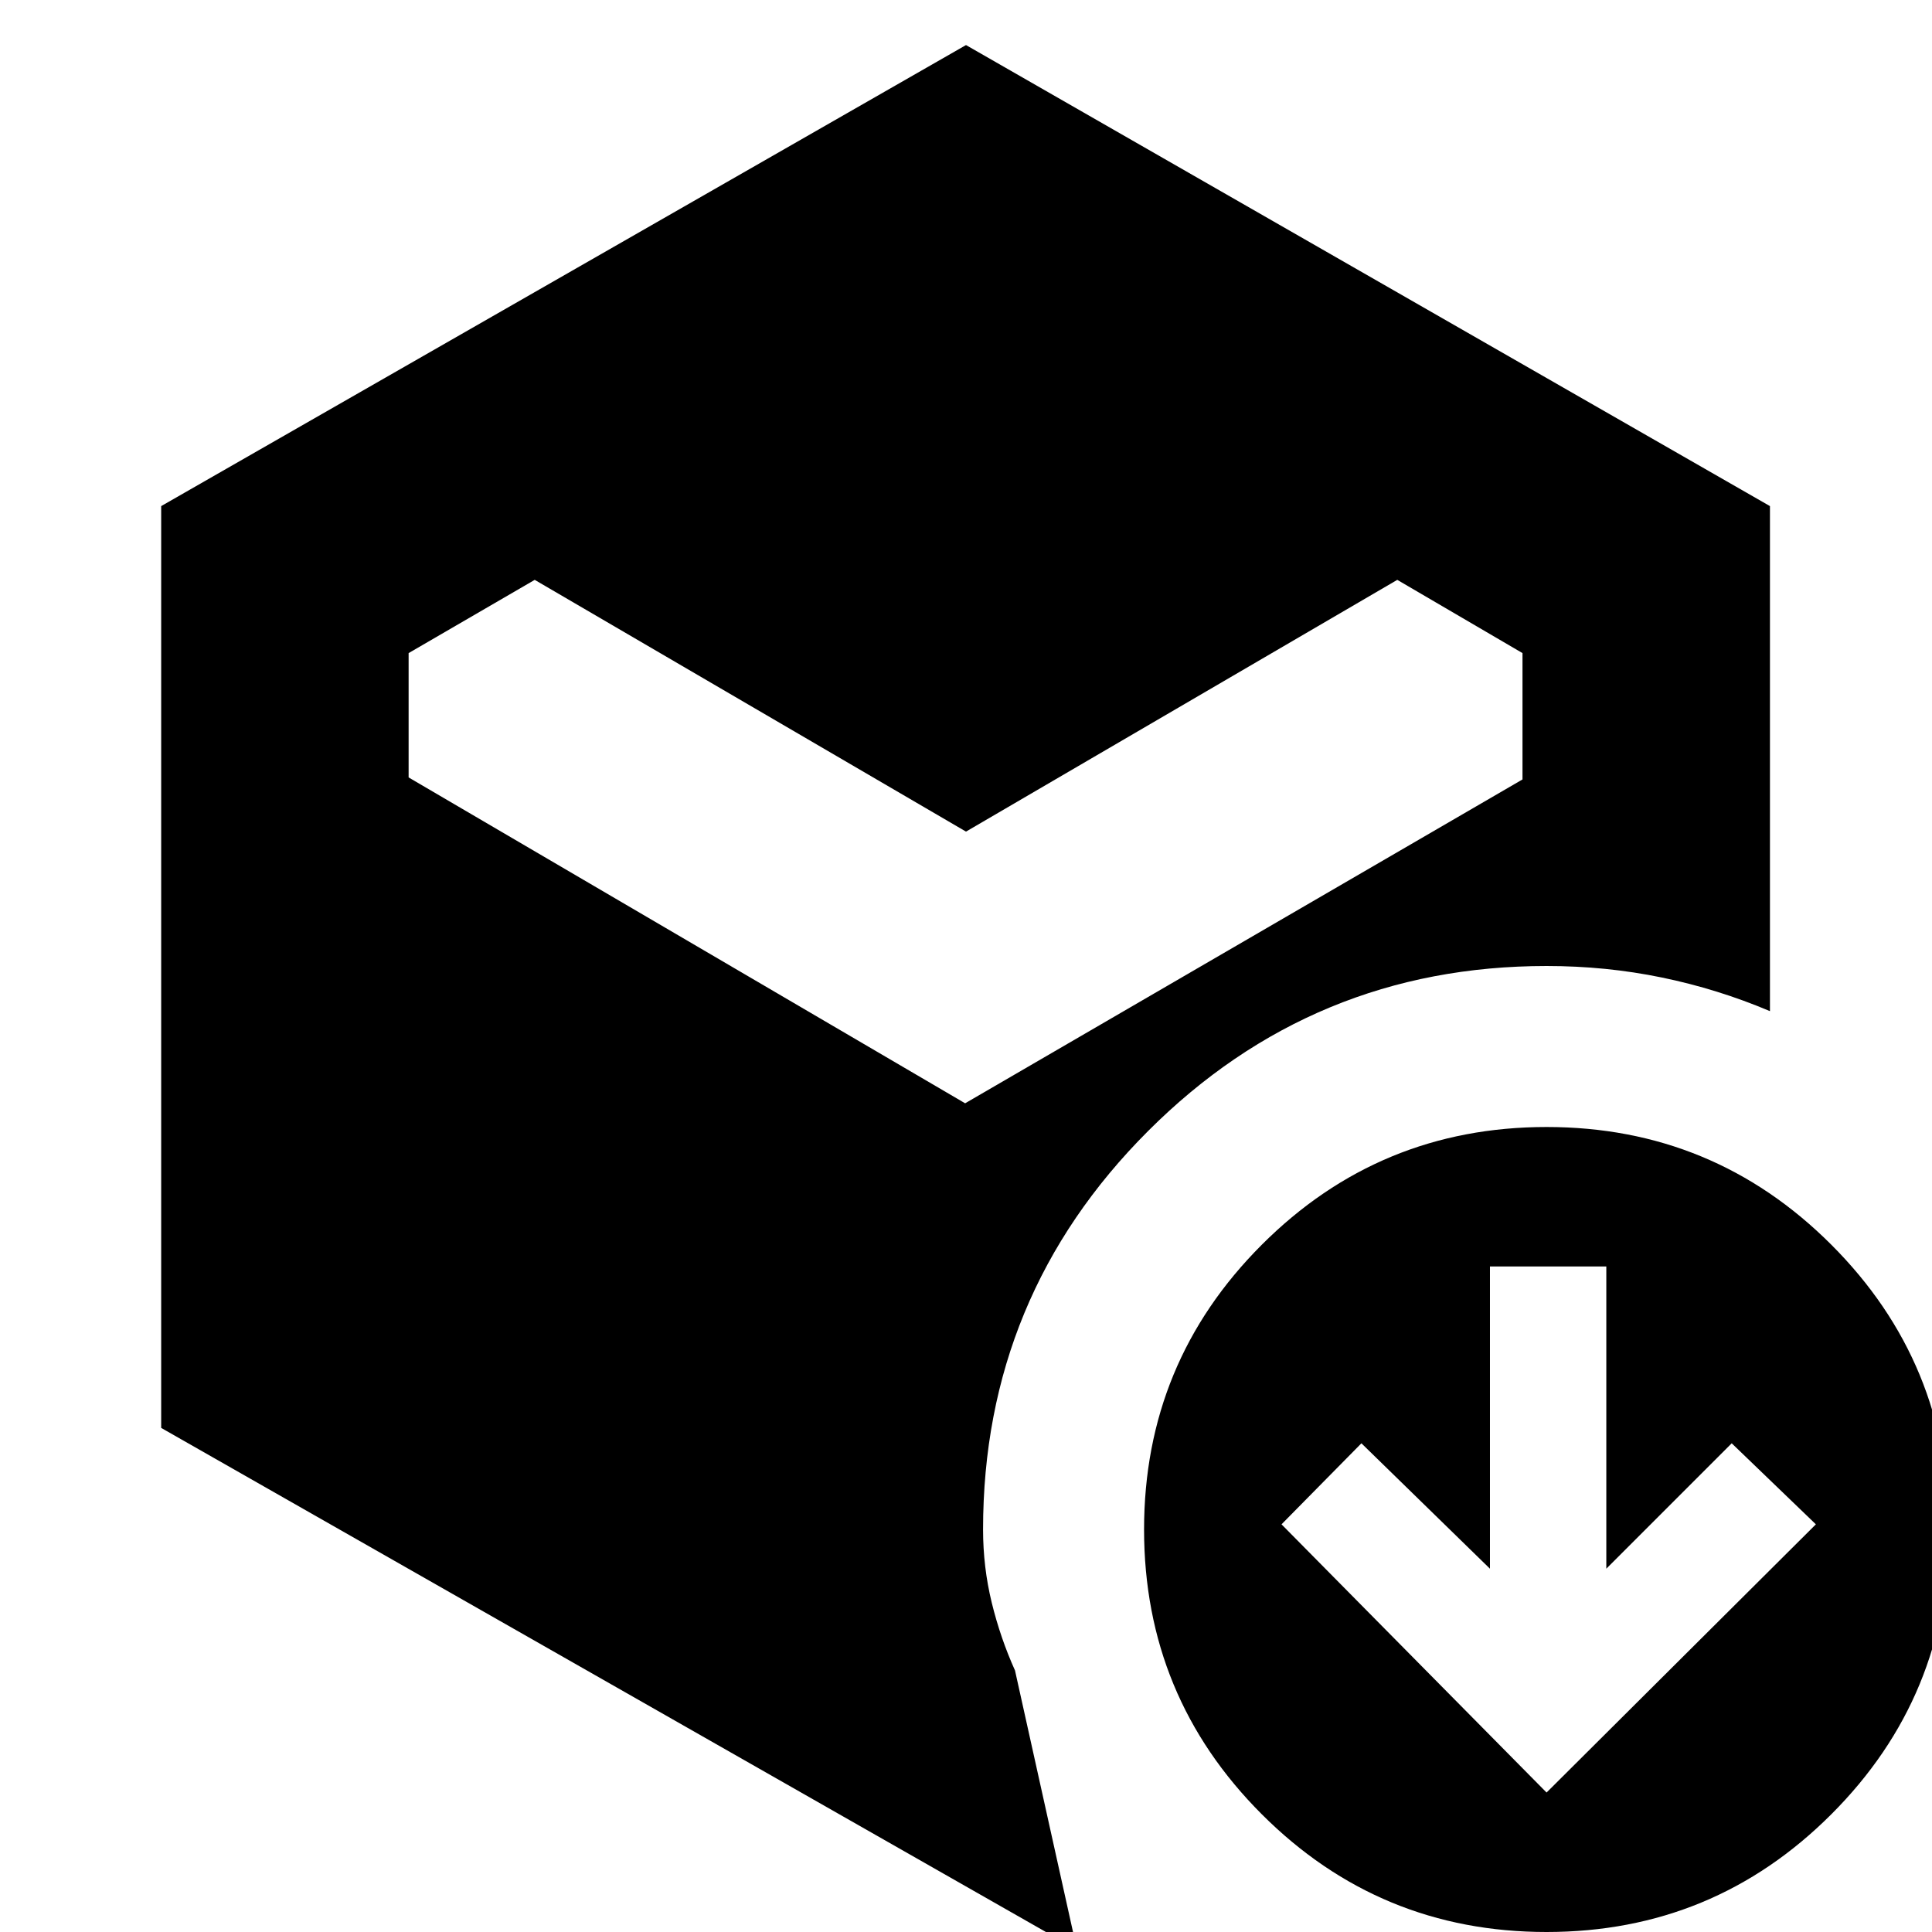 <svg xmlns="http://www.w3.org/2000/svg" height="24" viewBox="0 -960 960 960" width="24"><path d="M768.48-69.3 902.3-202.57l-41.82-40.26-62.31 62.31V-330.7h-57.82v150.18l-63.87-62.31-39.7 40.26L768.48-69.3ZM480-546.78 265.7-671.87l-62.66 36.39v61.78l276.53 161.92L756.52-572.7v-62.78l-62.22-36.39L480-546.78ZM80.09-250.48v-458.04L480-937.61l399.48 229.09v250.95q-26-11-53.72-16.71-27.72-5.72-57.28-5.72-116 0-198 82t-82 198q0 18.74 4.32 36.39 4.33 17.65 11.55 33.65L535.13 8.78 80.09-250.48ZM768.48 0q-83 0-141.5-58.5T568.48-200q0-83 58.5-141.5t141.5-58.5q83 0 141.5 58.5t58.5 141.5q0 83-58.5 141.5T768.48 0Z"/></svg>